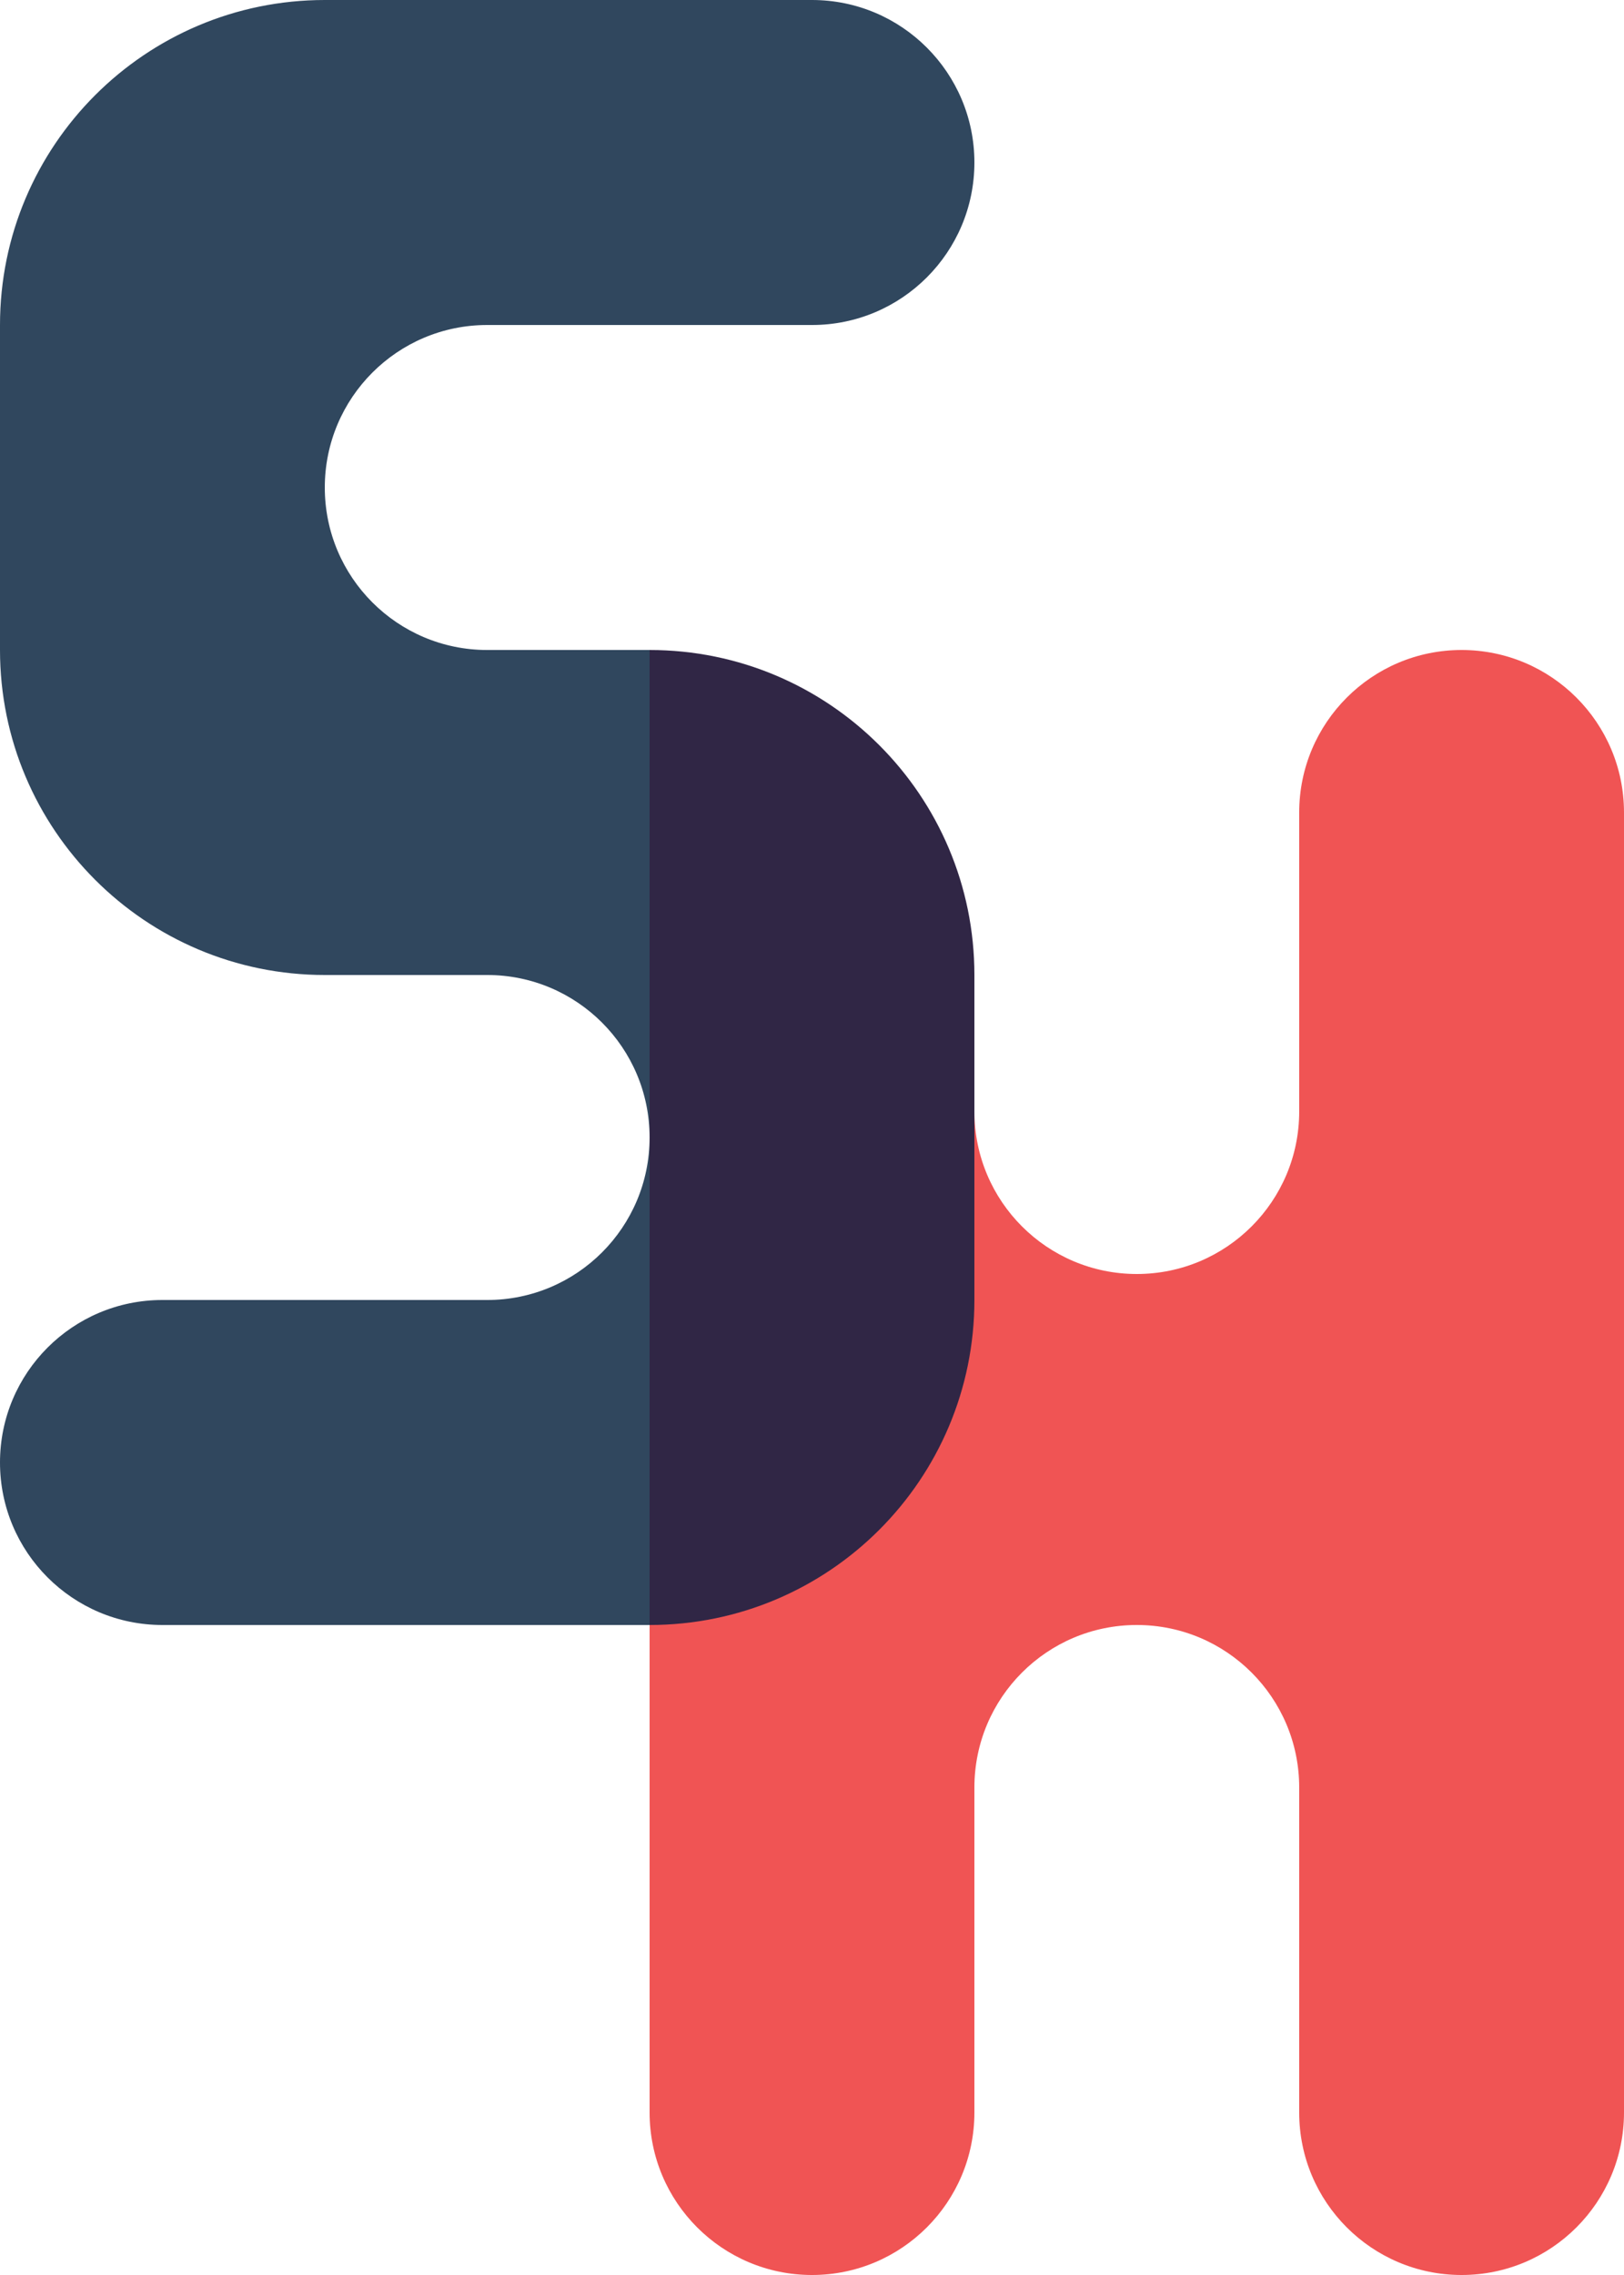 <svg width="500" height="700" fill="none" xmlns="http://www.w3.org/2000/svg"><path d="M100 0h100v100H100V0ZM200 0h50c27.614 0 50 22.386 50 50s-22.386 50-50 50h-50V0ZM0 100C0 44.772 44.772 0 100 0v100H0ZM0 100h100v100H0V100ZM0 200h100v100C44.772 300 0 255.228 0 200ZM100 200h100v100H100V200ZM100 400h100v100H100V400ZM0 450c0-27.614 22.386-50 50-50h50v100H50c-27.614 0-50-22.386-50-50ZM150 100h-50v100h50c-27.614 0-50-22.386-50-50s22.386-50 50-50ZM200 300h-50c27.614 0 50 22.386 50 50s-22.386 50-50 50h50V300Z" fill="#30475E"/><path d="M400 250c0-27.614 22.386-50 50-50s50 22.386 50 50v50H400v-50ZM400 300h100v100H400V300ZM400 400h100v100H400V400ZM400 500h100v100H400V500ZM400 600h100v50c0 27.614-22.386 50-50 50s-50-22.386-50-50v-50ZM300 400h100v100H300V400ZM300 342v58h100v-58c0 27.614-22.386 50-50 50s-50-22.386-50-50ZM350 500h-50v50c0-27.614 22.386-50 50-50ZM400 550c0-27.614-22.386-50-50-50h50v50ZM200 500h100v100H200V500ZM200 400h100v100H200V400ZM200 600h100v50c0 27.614-22.386 50-50 50s-50-22.386-50-50v-50Z" fill="#F05454"/><path d="M200 200c55.228 0 100 44.772 100 100H200V200ZM200 300h100v100H200V300ZM200 400h100c0 55.228-44.772 100-100 100V400Z" fill="#302645"/></svg>